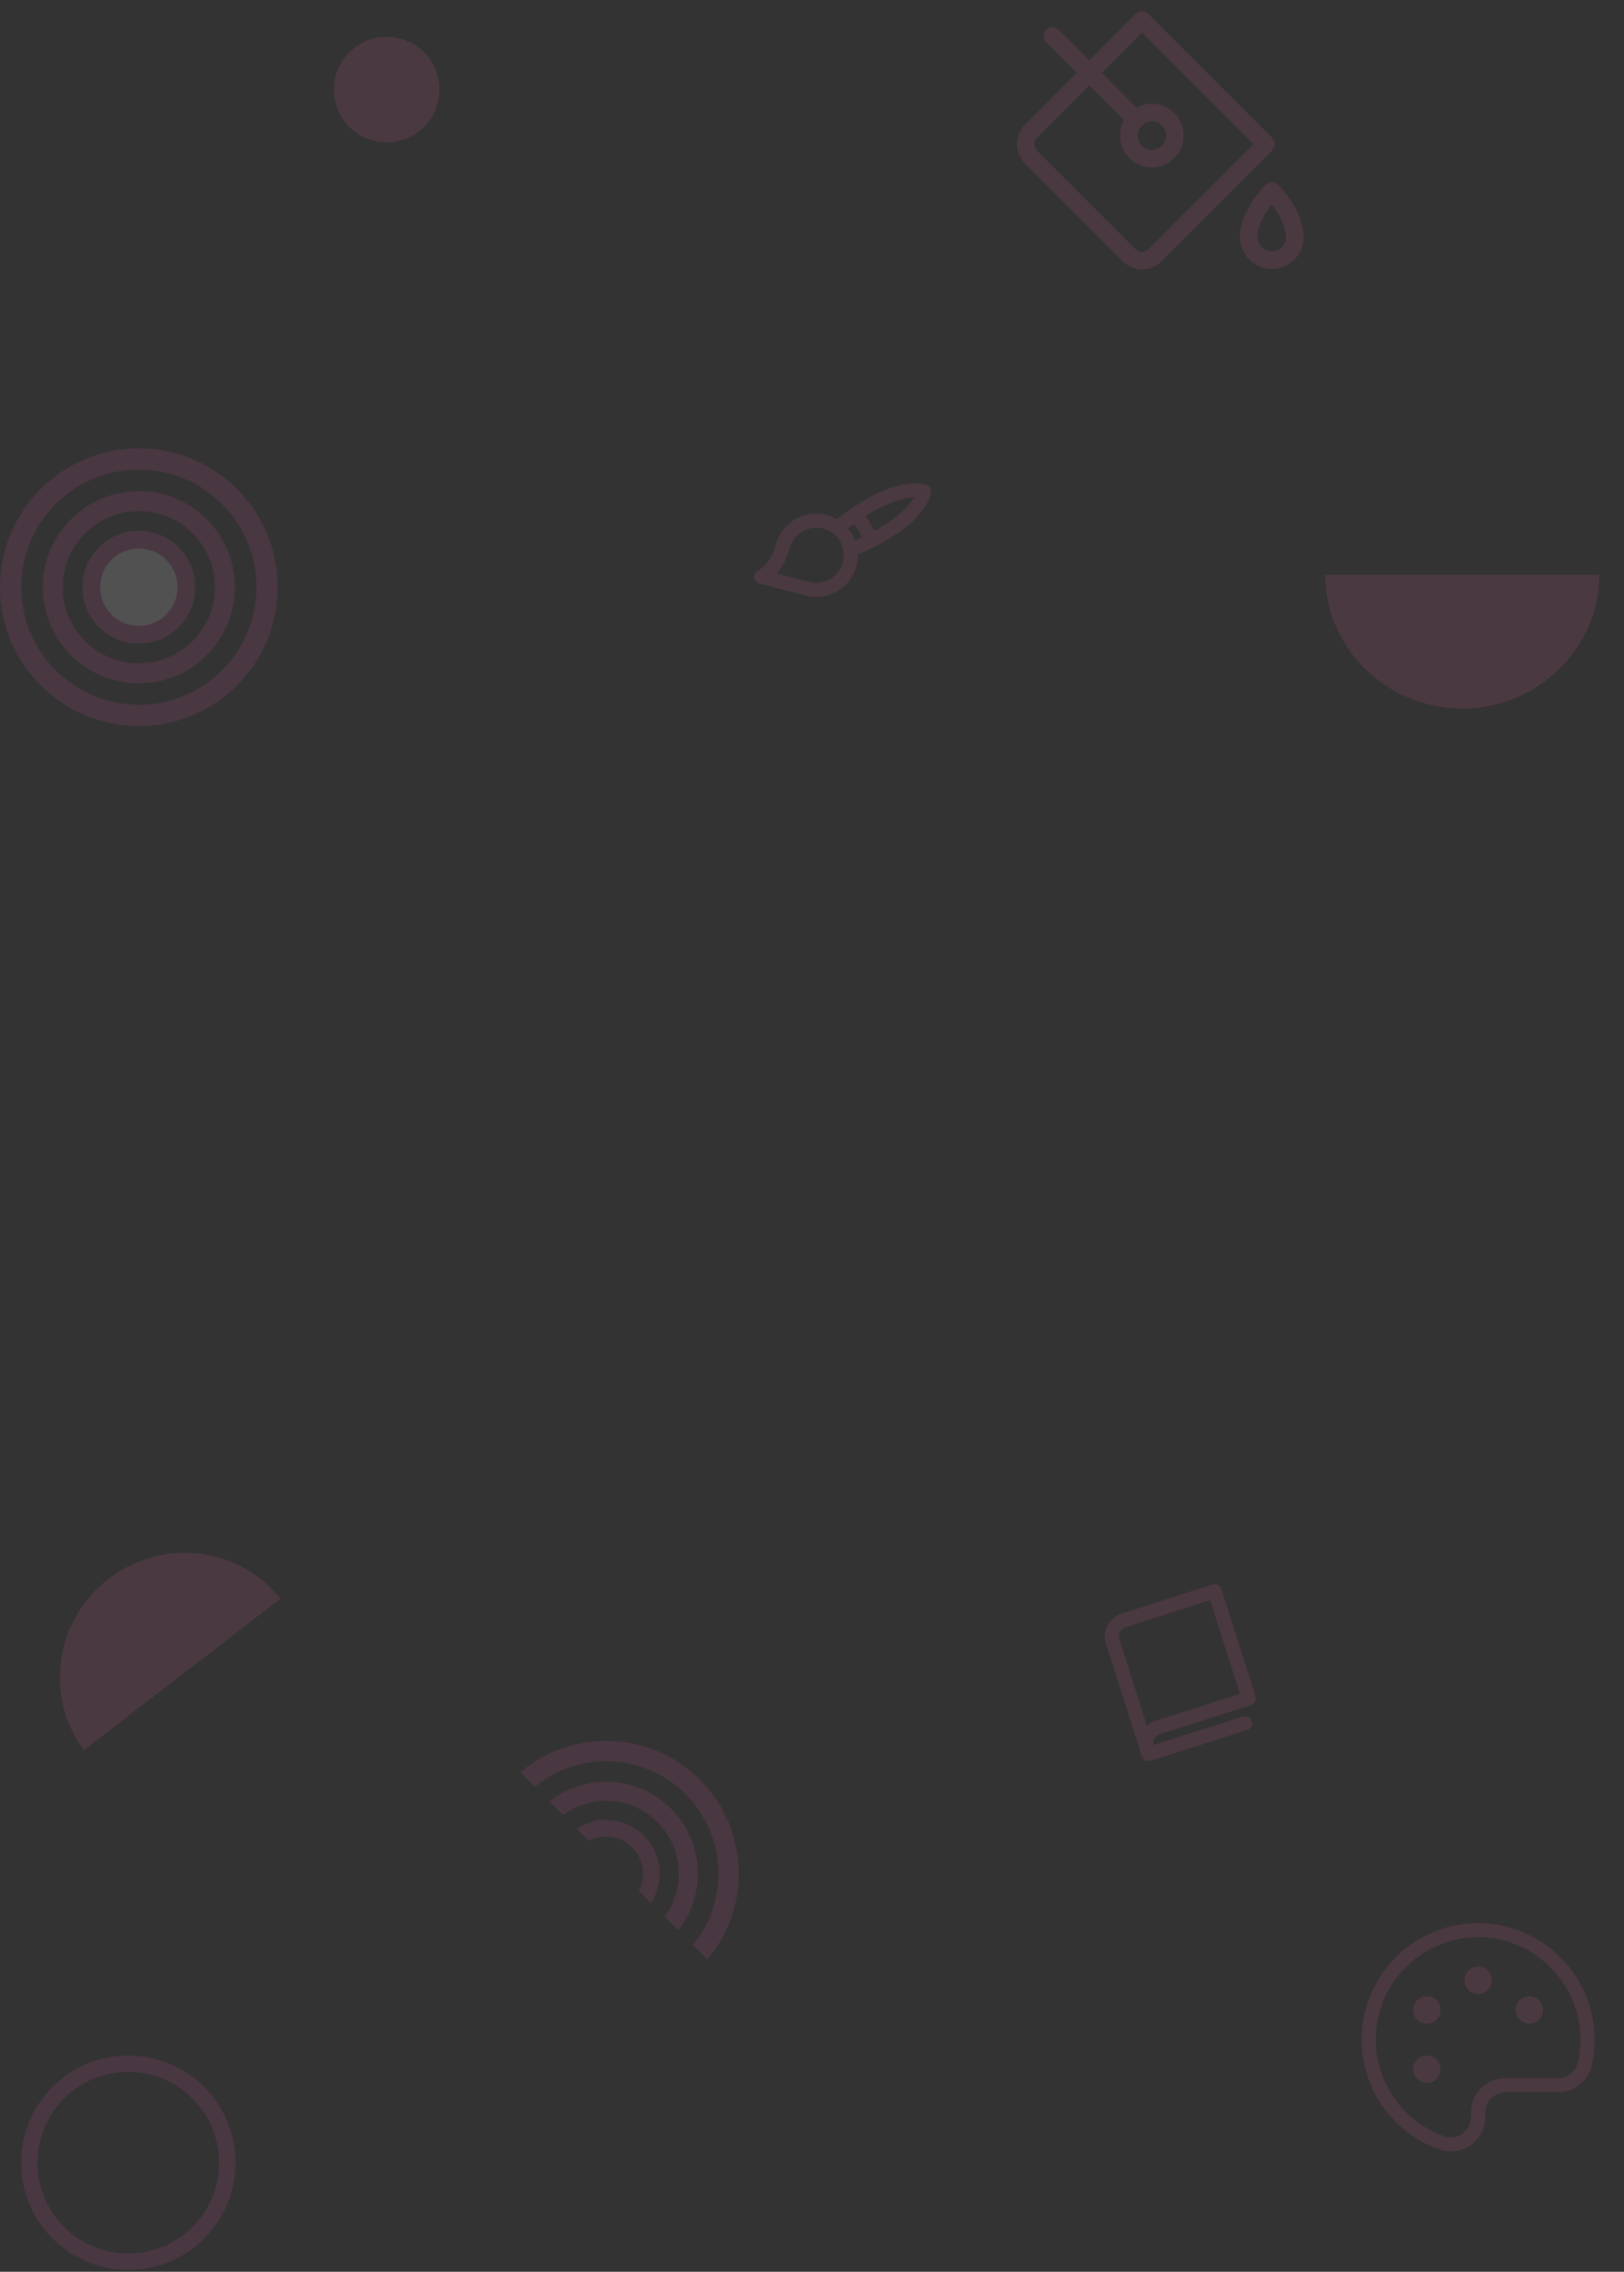 <svg width="462" height="646" viewBox="0 0 462 646" fill="none" xmlns="http://www.w3.org/2000/svg">
<rect x="0" y="0" width="462" height="646" fill="#333333" stroke="none"/>
<g opacity="0.15">
<path d="M24.594 493.319C16.252 479.906 19.507 461.516 32.722 451.338C45.938 441.16 64.548 442.707 75.387 454.203L24.594 493.319Z" fill="#D95C95" stroke="#D95C95" stroke-width="6"/>
<path fill-rule="evenodd" clip-rule="evenodd" d="M164.018 520.024C169.943 516.106 177.998 516.759 183.213 521.974C188.432 527.192 189.081 535.245 185.162 541.169L181.706 537.713C183.833 533.735 183.218 528.68 179.863 525.324C176.507 521.968 171.452 521.354 167.474 523.481L164.018 520.024Z" fill="#CC5293"/>
<path fill-rule="evenodd" clip-rule="evenodd" d="M156.258 512.267C166.506 504.163 181.428 504.843 190.892 514.307C200.356 523.771 201.036 538.692 192.932 548.94L189.06 545.068C195.065 536.971 194.396 525.488 187.053 518.145C179.71 510.802 168.227 510.133 160.13 516.139L156.258 512.267Z" fill="#CC5293"/>
<path fill-rule="evenodd" clip-rule="evenodd" d="M147.994 504.003C162.822 491.38 185.107 492.073 199.116 506.082C213.121 520.087 213.814 542.38 201.196 557.204L197.086 553.095C207.458 540.542 206.77 521.925 195.022 510.176C183.273 498.427 164.656 497.736 152.104 508.112L147.994 504.003Z" fill="#CC5293"/>
<path d="M110 10.48C101.716 10.48 95 17.196 95 25.48C95 33.765 101.716 40.48 110 40.48C118.284 40.48 125 33.765 125 25.48C125 17.196 118.284 10.48 110 10.48ZM110 37.362C103.436 37.362 98.119 32.044 98.119 25.48C98.119 18.917 103.436 13.599 110 13.599C116.564 13.599 121.881 18.917 121.881 25.48C121.881 32.044 116.564 37.362 110 37.362Z" fill="#D95C95"/>
<path d="M109.999 35.588C104.419 35.588 99.891 31.064 99.891 25.48C99.891 19.895 104.415 15.371 109.999 15.371C115.584 15.371 120.108 19.895 120.108 25.48C120.108 31.064 115.584 35.588 109.999 35.588Z" fill="white"/>
<circle cx="110" cy="25.48" r="12" fill="#D95C95"/>
<path d="M360.171 41.004L328.606 72.57C327.617 73.543 326.285 74.089 324.898 74.089C323.51 74.089 322.178 73.543 321.19 72.57L293.332 44.712C292.358 43.723 291.812 42.392 291.812 41.004C291.812 39.616 292.358 38.285 293.332 37.296L324.898 5.73L360.171 41.004Z" stroke="#D95C95" stroke-width="5" stroke-linecap="round" stroke-linejoin="round"/>
<path d="M327.688 45.105C331.312 45.105 334.25 42.167 334.25 38.543C334.25 34.919 331.312 31.98 327.688 31.98C324.063 31.98 321.125 34.919 321.125 38.543C321.125 42.167 324.063 45.105 327.688 45.105Z" stroke="#D95C95" stroke-width="5" stroke-linecap="round" stroke-linejoin="round"/>
<path d="M355.25 67.418C355.25 60.855 361.812 54.293 361.812 54.293C361.812 54.293 368.375 60.855 368.375 67.418C368.375 69.159 367.684 70.828 366.453 72.058C365.222 73.289 363.553 73.981 361.812 73.981C360.072 73.981 358.403 73.289 357.172 72.058C355.941 70.828 355.25 69.159 355.25 67.418Z" stroke="#D95C95" stroke-width="5" stroke-linecap="round" stroke-linejoin="round"/>
<path d="M323.055 33.918L299.43 10.293" stroke="#D95C95" stroke-width="5" stroke-linecap="round" stroke-linejoin="round"/>
<path d="M450.843 586.92C451.381 584.559 451.642 582.144 451.621 579.723C451.491 562.571 437.291 548.695 420.172 548.857C412.859 548.934 405.806 551.584 400.252 556.342C394.697 561.1 390.996 567.662 389.796 574.877C388.597 582.091 389.977 589.498 393.693 595.797C397.41 602.096 403.226 606.885 410.121 609.324C411.294 609.746 412.552 609.88 413.787 609.712C415.022 609.545 416.199 609.082 417.218 608.363C418.236 607.644 419.066 606.689 419.636 605.581C420.207 604.473 420.502 603.243 420.496 601.996V600.732C420.492 599.709 420.69 598.695 421.08 597.749C421.469 596.803 422.042 595.944 422.766 595.22C423.489 594.497 424.349 593.924 425.295 593.534C426.241 593.145 427.254 592.946 428.277 592.951H443.256C445.016 592.952 446.725 592.356 448.103 591.261C449.481 590.165 450.447 588.635 450.843 586.92Z" stroke="#D95C95" stroke-width="4" stroke-linecap="round" stroke-linejoin="round"/>
<path d="M420.5 567.012C422.649 567.012 424.391 565.27 424.391 563.121C424.391 560.972 422.649 559.23 420.5 559.23C418.351 559.23 416.609 560.972 416.609 563.121C416.609 565.27 418.351 567.012 420.5 567.012Z" fill="#D95C95"/>
<path d="M405.906 575.441C408.055 575.441 409.797 573.7 409.797 571.551C409.797 569.402 408.055 567.66 405.906 567.66C403.758 567.66 402.016 569.402 402.016 571.551C402.016 573.7 403.758 575.441 405.906 575.441Z" fill="#D95C95"/>
<path d="M405.906 592.301C408.055 592.301 409.797 590.559 409.797 588.41C409.797 586.261 408.055 584.52 405.906 584.52C403.758 584.52 402.016 586.261 402.016 588.41C402.016 590.559 403.758 592.301 405.906 592.301Z" fill="#D95C95"/>
<path d="M435.094 575.441C437.242 575.441 438.984 573.7 438.984 571.551C438.984 569.402 437.242 567.66 435.094 567.66C432.945 567.66 431.203 569.402 431.203 571.551C431.203 573.7 432.945 575.441 435.094 575.441Z" fill="#D95C95"/>
<path d="M216.556 164.022L229.755 167.418C231.64 167.903 233.627 167.818 235.464 167.174C237.301 166.53 238.906 165.356 240.076 163.799C241.245 162.243 241.927 160.375 242.035 158.431C242.143 156.488 241.672 154.555 240.682 152.879C239.692 151.203 238.227 149.858 236.472 149.015C234.718 148.171 232.753 147.867 230.825 148.14C228.898 148.413 227.095 149.252 225.644 150.55C224.193 151.848 223.16 153.548 222.675 155.433C220.977 162.032 216.556 164.022 216.556 164.022Z" stroke="#D95C95" stroke-width="4" stroke-linecap="round" stroke-linejoin="round"/>
<path d="M238.2 150.084C242.942 146.241 254.684 137.672 262.86 139.776C260.757 147.952 247.584 154.101 241.931 156.399" stroke="#D95C95" stroke-width="4" stroke-linecap="round" stroke-linejoin="round"/>
<path d="M243.188 146.363C245.311 148.404 246.836 150.986 247.599 153.831" stroke="#D95C95" stroke-width="4" stroke-linecap="round" stroke-linejoin="round"/>
<g clip-path="url(#clip0_694_5386)">
<path d="M36.503 584.48C19.658 584.48 6 598.138 6 614.983C6 631.828 19.658 645.48 36.503 645.48C53.348 645.48 67.005 631.823 67.005 614.983C67.005 598.143 53.342 584.48 36.503 584.48ZM36.503 640.801C22.24 640.801 10.68 629.241 10.68 614.978C10.68 600.715 22.24 589.16 36.503 589.16C50.765 589.16 62.326 600.72 62.326 614.983C62.326 629.246 50.765 640.806 36.503 640.806V640.801Z" fill="#CC5293"/>
</g>
<path d="M326.265 497.249C326.071 496.649 325.997 496.016 326.049 495.387C326.1 494.759 326.276 494.147 326.565 493.586C326.854 493.026 327.252 492.528 327.734 492.122C328.217 491.716 328.775 491.41 329.377 491.22L355.274 482.958L345.554 452.49L319.656 460.753C319.054 460.942 318.496 461.249 318.014 461.655C317.531 462.061 317.134 462.558 316.844 463.119C316.555 463.679 316.379 464.291 316.328 464.92C316.276 465.548 316.35 466.181 316.544 466.781L326.265 497.249Z" stroke="#D95C95" stroke-width="4" stroke-linecap="round" stroke-linejoin="round"/>
<path d="M326.266 497.25L326.752 498.773L354.172 490.025" stroke="#D95C95" stroke-width="4" stroke-linecap="round" stroke-linejoin="round"/>
<path d="M455 163.48C455 184.323 437.395 201.48 416 201.48C394.605 201.48 377 184.329 377 163.48L455 163.48Z" fill="#D95C95"/>
<g clip-path="url(#clip1_694_5386)">
<path d="M39.503 127.48C17.688 127.48 0 145.168 0 166.984C0 188.8 17.688 206.48 39.503 206.48C61.319 206.48 79.007 188.793 79.007 166.984C79.007 145.175 61.312 127.48 39.503 127.48ZM39.503 200.42C21.032 200.42 6.06 185.448 6.06 166.977C6.06 148.506 21.032 133.541 39.503 133.541C57.975 133.541 72.947 148.512 72.947 166.984C72.947 185.455 57.975 200.427 39.503 200.427V200.42Z" fill="#CC5293"/>
<path d="M39.501 139.652C24.407 139.652 12.172 151.888 12.172 166.981C12.172 182.074 24.407 194.31 39.501 194.31C54.594 194.31 66.829 182.074 66.829 166.981C66.829 151.888 54.594 139.652 39.501 139.652ZM39.501 188.628C27.542 188.628 17.854 178.94 17.854 166.981C17.854 155.023 27.542 145.334 39.501 145.334C51.459 145.334 61.147 155.023 61.147 166.981C61.147 178.94 51.459 188.628 39.501 188.628Z" fill="#CC5293"/>
<path d="M39.503 182.947C30.686 182.947 23.531 175.799 23.531 166.976C23.531 158.152 30.679 151.004 39.503 151.004C48.326 151.004 55.474 158.152 55.474 166.976C55.474 175.799 48.326 182.947 39.503 182.947Z" fill="white"/>
<path d="M39.503 151.012C30.686 151.012 23.531 158.16 23.531 166.983C23.531 175.807 30.679 182.955 39.503 182.955C48.326 182.955 55.474 175.807 55.474 166.983C55.474 158.16 48.326 151.012 39.503 151.012ZM39.503 177.982C33.422 177.982 28.497 173.057 28.497 166.977C28.497 160.896 33.422 155.971 39.503 155.971C45.583 155.971 50.509 160.896 50.509 166.977C50.509 173.057 45.583 177.982 39.503 177.982Z" fill="#CC5293"/>
</g>
</g>
<defs>
<clipPath id="clip0_694_5386">
<rect width="61" height="61" fill="white" transform="translate(6 584.48)"/>
</clipPath>
<clipPath id="clip1_694_5386">
<rect width="79" height="79" fill="white" transform="translate(0 127.48)"/>
</clipPath>
</defs>
</svg>
